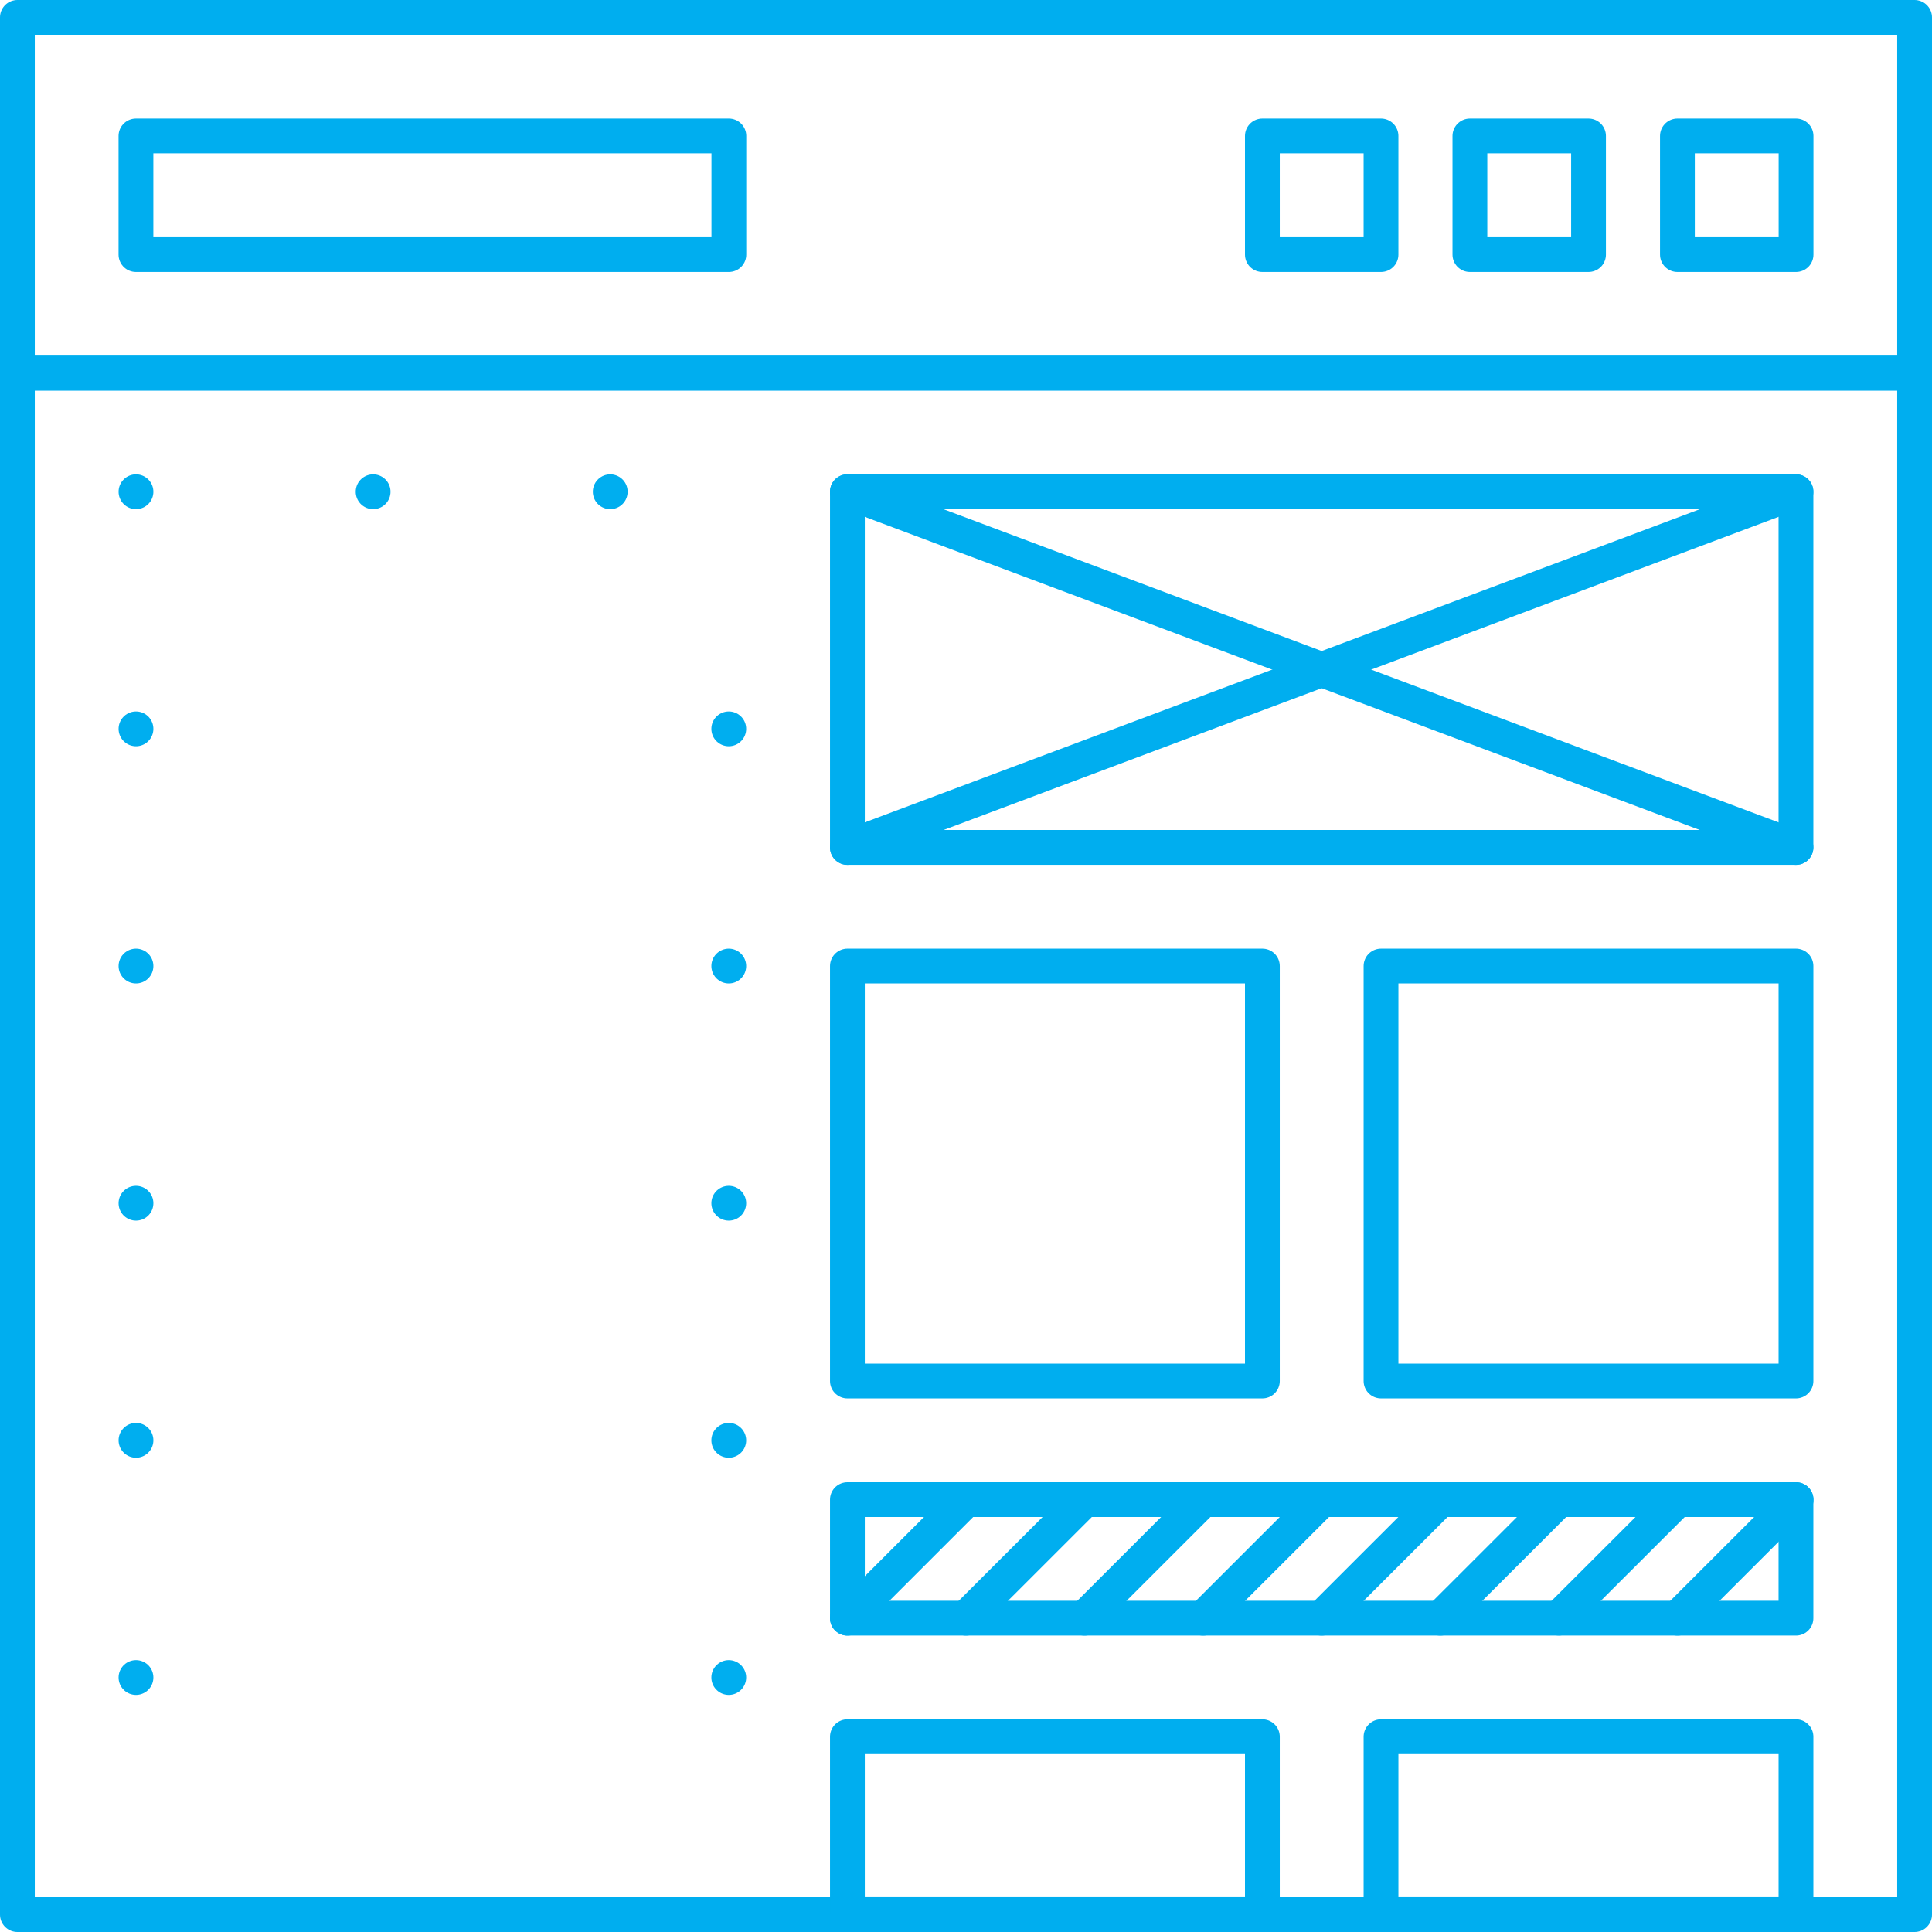 <svg xmlns="http://www.w3.org/2000/svg" width="111.049" height="111.049" viewBox="0 0 111.049 111.049">
  <g id="Site_structure" transform="translate(-69.873 -69.873)">
    <rect id="Rectangle_1" data-name="Rectangle 1" width="109.049" height="88.602" transform="translate(70.873 91.32)" fill="none" stroke="#00aeef" stroke-linecap="round" stroke-linejoin="round" stroke-miterlimit="10" stroke-width="2"/>
    <rect id="Rectangle_2" data-name="Rectangle 2" width="23.852" height="10.223" transform="translate(118.581 169.698)" fill="none" stroke="#00aeef" stroke-linecap="round" stroke-linejoin="round" stroke-miterlimit="10" stroke-width="2"/>
    <rect id="Rectangle_3" data-name="Rectangle 3" width="23.852" height="10.223" transform="translate(149.252 169.698)" fill="none" stroke="#00aeef" stroke-linecap="round" stroke-linejoin="round" stroke-miterlimit="10" stroke-width="2"/>
    <rect id="Rectangle_4" data-name="Rectangle 4" width="54.522" height="6.814" transform="translate(118.581 156.07)" fill="none" stroke="#00aeef" stroke-linecap="round" stroke-linejoin="round" stroke-miterlimit="10" stroke-width="2"/>
    <rect id="Rectangle_5" data-name="Rectangle 5" width="23.852" height="23.852" transform="translate(118.581 125.4)" fill="none" stroke="#00aeef" stroke-linecap="round" stroke-linejoin="round" stroke-miterlimit="10" stroke-width="2"/>
    <rect id="Rectangle_6" data-name="Rectangle 6" width="23.852" height="23.852" transform="translate(149.252 125.4)" fill="none" stroke="#00aeef" stroke-linecap="round" stroke-linejoin="round" stroke-miterlimit="10" stroke-width="2"/>
    <rect id="Rectangle_7" data-name="Rectangle 7" width="54.522" height="20.447" transform="translate(118.581 98.134)" fill="none" stroke="#00aeef" stroke-linecap="round" stroke-linejoin="round" stroke-miterlimit="10" stroke-width="2"/>
    <rect id="Rectangle_8" data-name="Rectangle 8" width="109.049" height="20.447" transform="translate(70.873 70.873)" fill="none" stroke="#00aeef" stroke-linecap="round" stroke-linejoin="round" stroke-miterlimit="10" stroke-width="2"/>
    <rect id="Rectangle_9" data-name="Rectangle 9" width="6.819" height="6.819" transform="translate(166.289 77.687)" fill="none" stroke="#00aeef" stroke-linecap="round" stroke-linejoin="round" stroke-miterlimit="10" stroke-width="2"/>
    <rect id="Rectangle_10" data-name="Rectangle 10" width="6.819" height="6.819" transform="translate(154.361 77.687)" fill="none" stroke="#00aeef" stroke-linecap="round" stroke-linejoin="round" stroke-miterlimit="10" stroke-width="2"/>
    <rect id="Rectangle_11" data-name="Rectangle 11" width="6.819" height="6.819" transform="translate(142.433 77.687)" fill="none" stroke="#00aeef" stroke-linecap="round" stroke-linejoin="round" stroke-miterlimit="10" stroke-width="2"/>
    <rect id="Rectangle_12" data-name="Rectangle 12" width="34.08" height="6.819" transform="translate(77.687 77.687)" fill="none" stroke="#00aeef" stroke-linecap="round" stroke-linejoin="round" stroke-miterlimit="10" stroke-width="2"/>
    <path id="Path_118" data-name="Path 118" d="M106.3,212.6h0Z" transform="translate(-28.611 -114.462)" fill="none" stroke="#00aeef" stroke-linecap="round" stroke-linejoin="round" stroke-miterlimit="10" stroke-width="2"/>
    <path id="Path_119" data-name="Path 119" d="M177.171,212.6h0Z" transform="translate(-85.851 -114.462)" fill="none" stroke="#00aeef" stroke-linecap="round" stroke-linejoin="round" stroke-miterlimit="10" stroke-width="2"/>
    <path id="Path_120" data-name="Path 120" d="M248.02,212.6h0Z" transform="translate(-143.072 -114.462)" fill="none" stroke="#00aeef" stroke-linecap="round" stroke-linejoin="round" stroke-miterlimit="10" stroke-width="2"/>
    <path id="Path_121" data-name="Path 121" d="M106.3,254.859v0Z" transform="translate(-28.611 -143.092)" fill="none" stroke="#00aeef" stroke-linecap="round" stroke-linejoin="round" stroke-miterlimit="10" stroke-width="2"/>
    <path id="Path_122" data-name="Path 122" d="M106.3,325.732v0Z" transform="translate(-28.611 -200.332)" fill="none" stroke="#00aeef" stroke-linecap="round" stroke-linejoin="round" stroke-miterlimit="10" stroke-width="2"/>
    <path id="Path_123" data-name="Path 123" d="M106.3,396.587v0Z" transform="translate(-28.611 -257.554)" fill="none" stroke="#00aeef" stroke-linecap="round" stroke-linejoin="round" stroke-miterlimit="10" stroke-width="2"/>
    <path id="Path_124" data-name="Path 124" d="M106.3,467.455v0Z" transform="translate(-28.611 -314.794)" fill="none" stroke="#00aeef" stroke-linecap="round" stroke-linejoin="round" stroke-miterlimit="10" stroke-width="2"/>
    <path id="Path_125" data-name="Path 125" d="M106.3,538.328v0Z" transform="translate(-28.611 -372.034)" fill="none" stroke="#00aeef" stroke-linecap="round" stroke-linejoin="round" stroke-miterlimit="10" stroke-width="2"/>
    <path id="Path_126" data-name="Path 126" d="M106.3,609.177v0Z" transform="translate(-28.611 -429.255)" fill="none" stroke="#00aeef" stroke-linecap="round" stroke-linejoin="round" stroke-miterlimit="10" stroke-width="2"/>
    <path id="Path_127" data-name="Path 127" d="M283.445,254.859v0Z" transform="translate(-171.683 -143.092)" fill="none" stroke="#00aeef" stroke-linecap="round" stroke-linejoin="round" stroke-miterlimit="10" stroke-width="2"/>
    <path id="Path_128" data-name="Path 128" d="M283.445,325.732v0Z" transform="translate(-171.683 -200.332)" fill="none" stroke="#00aeef" stroke-linecap="round" stroke-linejoin="round" stroke-miterlimit="10" stroke-width="2"/>
    <path id="Path_129" data-name="Path 129" d="M283.445,396.587v0Z" transform="translate(-171.683 -257.554)" fill="none" stroke="#00aeef" stroke-linecap="round" stroke-linejoin="round" stroke-miterlimit="10" stroke-width="2"/>
    <path id="Path_130" data-name="Path 130" d="M283.445,467.455v0Z" transform="translate(-171.683 -314.794)" fill="none" stroke="#00aeef" stroke-linecap="round" stroke-linejoin="round" stroke-miterlimit="10" stroke-width="2"/>
    <path id="Path_131" data-name="Path 131" d="M283.445,538.328v0Z" transform="translate(-171.683 -372.034)" fill="none" stroke="#00aeef" stroke-linecap="round" stroke-linejoin="round" stroke-miterlimit="10" stroke-width="2"/>
    <path id="Path_132" data-name="Path 132" d="M283.445,609.177v0Z" transform="translate(-171.683 -429.255)" fill="none" stroke="#00aeef" stroke-linecap="round" stroke-linejoin="round" stroke-miterlimit="10" stroke-width="2"/>
    <path id="Path_133" data-name="Path 133" d="M373.416,212.6l-54.522,20.447Z" transform="translate(-200.313 -114.462)" fill="none" stroke="#00aeef" stroke-linecap="round" stroke-linejoin="round" stroke-miterlimit="10" stroke-width="2"/>
    <path id="Path_134" data-name="Path 134" d="M318.894,212.6l54.522,20.447Z" transform="translate(-200.313 -114.462)" fill="none" stroke="#00aeef" stroke-linecap="round" stroke-linejoin="round" stroke-miterlimit="10" stroke-width="2"/>
    <path id="Path_135" data-name="Path 135" d="M325.708,513.79l-6.814,6.814Z" transform="translate(-200.313 -357.72)" fill="none" stroke="#00aeef" stroke-linecap="round" stroke-linejoin="round" stroke-miterlimit="10" stroke-width="2"/>
    <path id="Path_136" data-name="Path 136" d="M361.137,513.79l-6.819,6.814Z" transform="translate(-228.923 -357.72)" fill="none" stroke="#00aeef" stroke-linecap="round" stroke-linejoin="round" stroke-miterlimit="10" stroke-width="2"/>
    <path id="Path_137" data-name="Path 137" d="M396.562,513.79l-6.819,6.814Z" transform="translate(-257.534 -357.72)" fill="none" stroke="#00aeef" stroke-linecap="round" stroke-linejoin="round" stroke-miterlimit="10" stroke-width="2"/>
    <path id="Path_138" data-name="Path 138" d="M432.011,513.79l-6.819,6.814Z" transform="translate(-286.164 -357.72)" fill="none" stroke="#00aeef" stroke-linecap="round" stroke-linejoin="round" stroke-miterlimit="10" stroke-width="2"/>
    <path id="Path_139" data-name="Path 139" d="M467.436,513.79l-6.819,6.814Z" transform="translate(-314.775 -357.72)" fill="none" stroke="#00aeef" stroke-linecap="round" stroke-linejoin="round" stroke-miterlimit="10" stroke-width="2"/>
    <path id="Path_140" data-name="Path 140" d="M502.884,513.79l-6.819,6.814Z" transform="translate(-343.404 -357.72)" fill="none" stroke="#00aeef" stroke-linecap="round" stroke-linejoin="round" stroke-miterlimit="10" stroke-width="2"/>
    <path id="Path_141" data-name="Path 141" d="M538.309,513.79,531.49,520.6Z" transform="translate(-372.015 -357.72)" fill="none" stroke="#00aeef" stroke-linecap="round" stroke-linejoin="round" stroke-miterlimit="10" stroke-width="2"/>
    <path id="Path_142" data-name="Path 142" d="M573.758,513.79l-6.819,6.814Z" transform="translate(-400.645 -357.72)" fill="none" stroke="#00aeef" stroke-linecap="round" stroke-linejoin="round" stroke-miterlimit="10" stroke-width="2"/>
  </g>
</svg>
